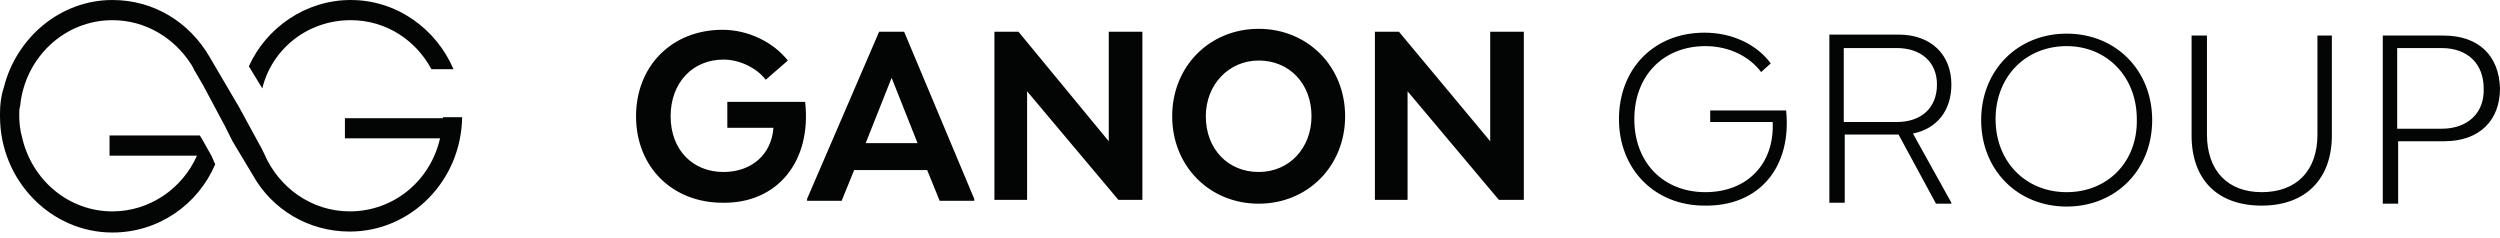 <svg width="368" height="35" fill="none" xmlns="http://www.w3.org/2000/svg"><path d="M359.373 18.952h-6.506V7.072h6.506c3.96 0 6.223 2.404 6.223 5.94.141 3.535-2.263 5.94-6.223 5.94zm.283-13.72h-8.911v24.751h2.263V20.79h6.789c5.233 0 8.203-3.111 8.203-7.778-.142-4.81-3.112-7.78-8.344-7.78zm-18.528 0V19.8c0 5.374-3.111 8.486-8.203 8.486-5.091 0-8.061-3.253-8.061-8.486V5.233h-2.263v14.709c0 6.505 3.819 10.324 10.324 10.324 6.506 0 10.325-3.96 10.325-10.324V5.232h-2.122zm-36.913 23.054c-6.081 0-10.466-4.526-10.466-10.749 0-6.223 4.385-10.748 10.466-10.748 5.94 0 10.324 4.525 10.324 10.748.142 6.223-4.242 10.749-10.324 10.749zm0 2.121c7.213 0 12.587-5.374 12.587-12.728 0-7.355-5.374-12.729-12.587-12.729s-12.587 5.374-12.587 12.729c0 7.354 5.374 12.728 12.587 12.728zM271.403 7.071h7.779c3.677 0 5.94 2.122 5.94 5.375 0 3.394-2.263 5.516-5.94 5.516h-7.779V7.072zm15.841 5.375c0-4.385-2.971-7.355-7.779-7.355h-10.183v24.75h2.263v-10.04h7.92l5.516 10.182h2.263v-.141l-5.658-10.183c3.536-.707 5.658-3.395 5.658-7.213zm-24.326 3.818h-11.173v1.698h9.193c.282 6.223-3.819 10.324-9.9 10.324-6.223 0-10.466-4.384-10.466-10.749 0-6.364 4.243-10.748 10.466-10.748 3.535 0 6.505 1.555 8.202 3.818l1.415-1.273c-1.98-2.687-5.516-4.525-9.759-4.525-7.496 0-12.587 5.374-12.587 12.728 0 7.355 5.233 12.729 12.587 12.729 8.062.141 12.87-5.657 12.022-14.002zm-38.61 13.295V4.667h-4.95V20.79L205.922 4.667h-3.536v24.75h4.809V13.436l13.436 15.981h3.677v.142zm-39.035-4.243c-4.525 0-7.778-3.394-7.778-8.203 0-4.667 3.394-8.203 7.778-8.203 4.526 0 7.779 3.394 7.779 8.203 0 4.667-3.253 8.203-7.779 8.203zm0 4.667c7.213 0 12.729-5.516 12.729-12.87 0-7.354-5.516-12.87-12.729-12.87-7.213 0-12.728 5.516-12.728 12.87 0 7.354 5.515 12.87 12.728 12.87zm-17.113-.424V4.667h-4.95V20.79L149.916 4.667h-3.536v24.75h4.809V13.436l13.436 15.981h3.535v.142zm-40.731-8.486l3.818-9.617 3.819 9.617h-7.637zm5.657-16.406h-3.677l-10.608 24.609v.283h5.092l1.838-4.526h10.749l1.839 4.526h5.091v-.283L133.086 4.667zm-14.568 10.325h-11.455v3.818h6.788c-.283 3.96-3.253 6.506-7.354 6.506-4.526 0-7.779-3.253-7.779-8.203 0-4.95 3.253-8.344 7.779-8.344 2.263 0 4.809 1.131 6.223 2.97l3.253-2.829c-2.122-2.687-5.799-4.526-9.617-4.526-7.496 0-12.73 5.375-12.73 12.729 0 7.496 5.375 12.729 12.73 12.729 8.061.141 13.152-6.082 12.162-14.85zM51.622 2.97c5.233 0 9.617 2.97 11.88 7.213h3.253C64.21 4.243 58.411 0 51.622 0c-6.647 0-12.446 4.101-14.991 9.759l1.98 3.252C40.025 7.213 45.258 2.97 51.622 2.97z" fill="#030404"/><path d="M65.2 17.396H50.772v2.97h14.002c-1.415 6.223-6.789 10.748-13.295 10.748-5.657 0-10.465-3.535-12.587-8.485l-.424-.849-3.394-6.223-.425-.707-3.818-6.506C27.862 3.253 22.629 0 16.547 0 8.91 0 2.404 5.516.566 12.87.14 14.143 0 15.416 0 16.69v.424c0 9.476 7.496 17.113 16.547 17.113 6.789 0 12.587-4.101 15.133-10.041l-.566-1.273-1.272-2.263-.425-.707H16.123v2.97h12.87c-2.121 4.808-6.93 8.203-12.446 8.203-6.506 0-11.88-4.668-13.294-10.89-.283-.99-.424-2.122-.424-3.253 0-.425 0-.99.141-1.415C3.677 8.486 9.476 2.97 16.547 2.97c4.809 0 9.052 2.546 11.598 6.506.282.424.424.848.707 1.273l.99 1.697 3.252 6.081 1.132 2.263 2.97 4.95c2.829 5.092 8.203 8.345 14.284 8.345 9.052 0 16.406-7.496 16.548-16.83h-2.829v.14z" fill="#030404"/></svg>